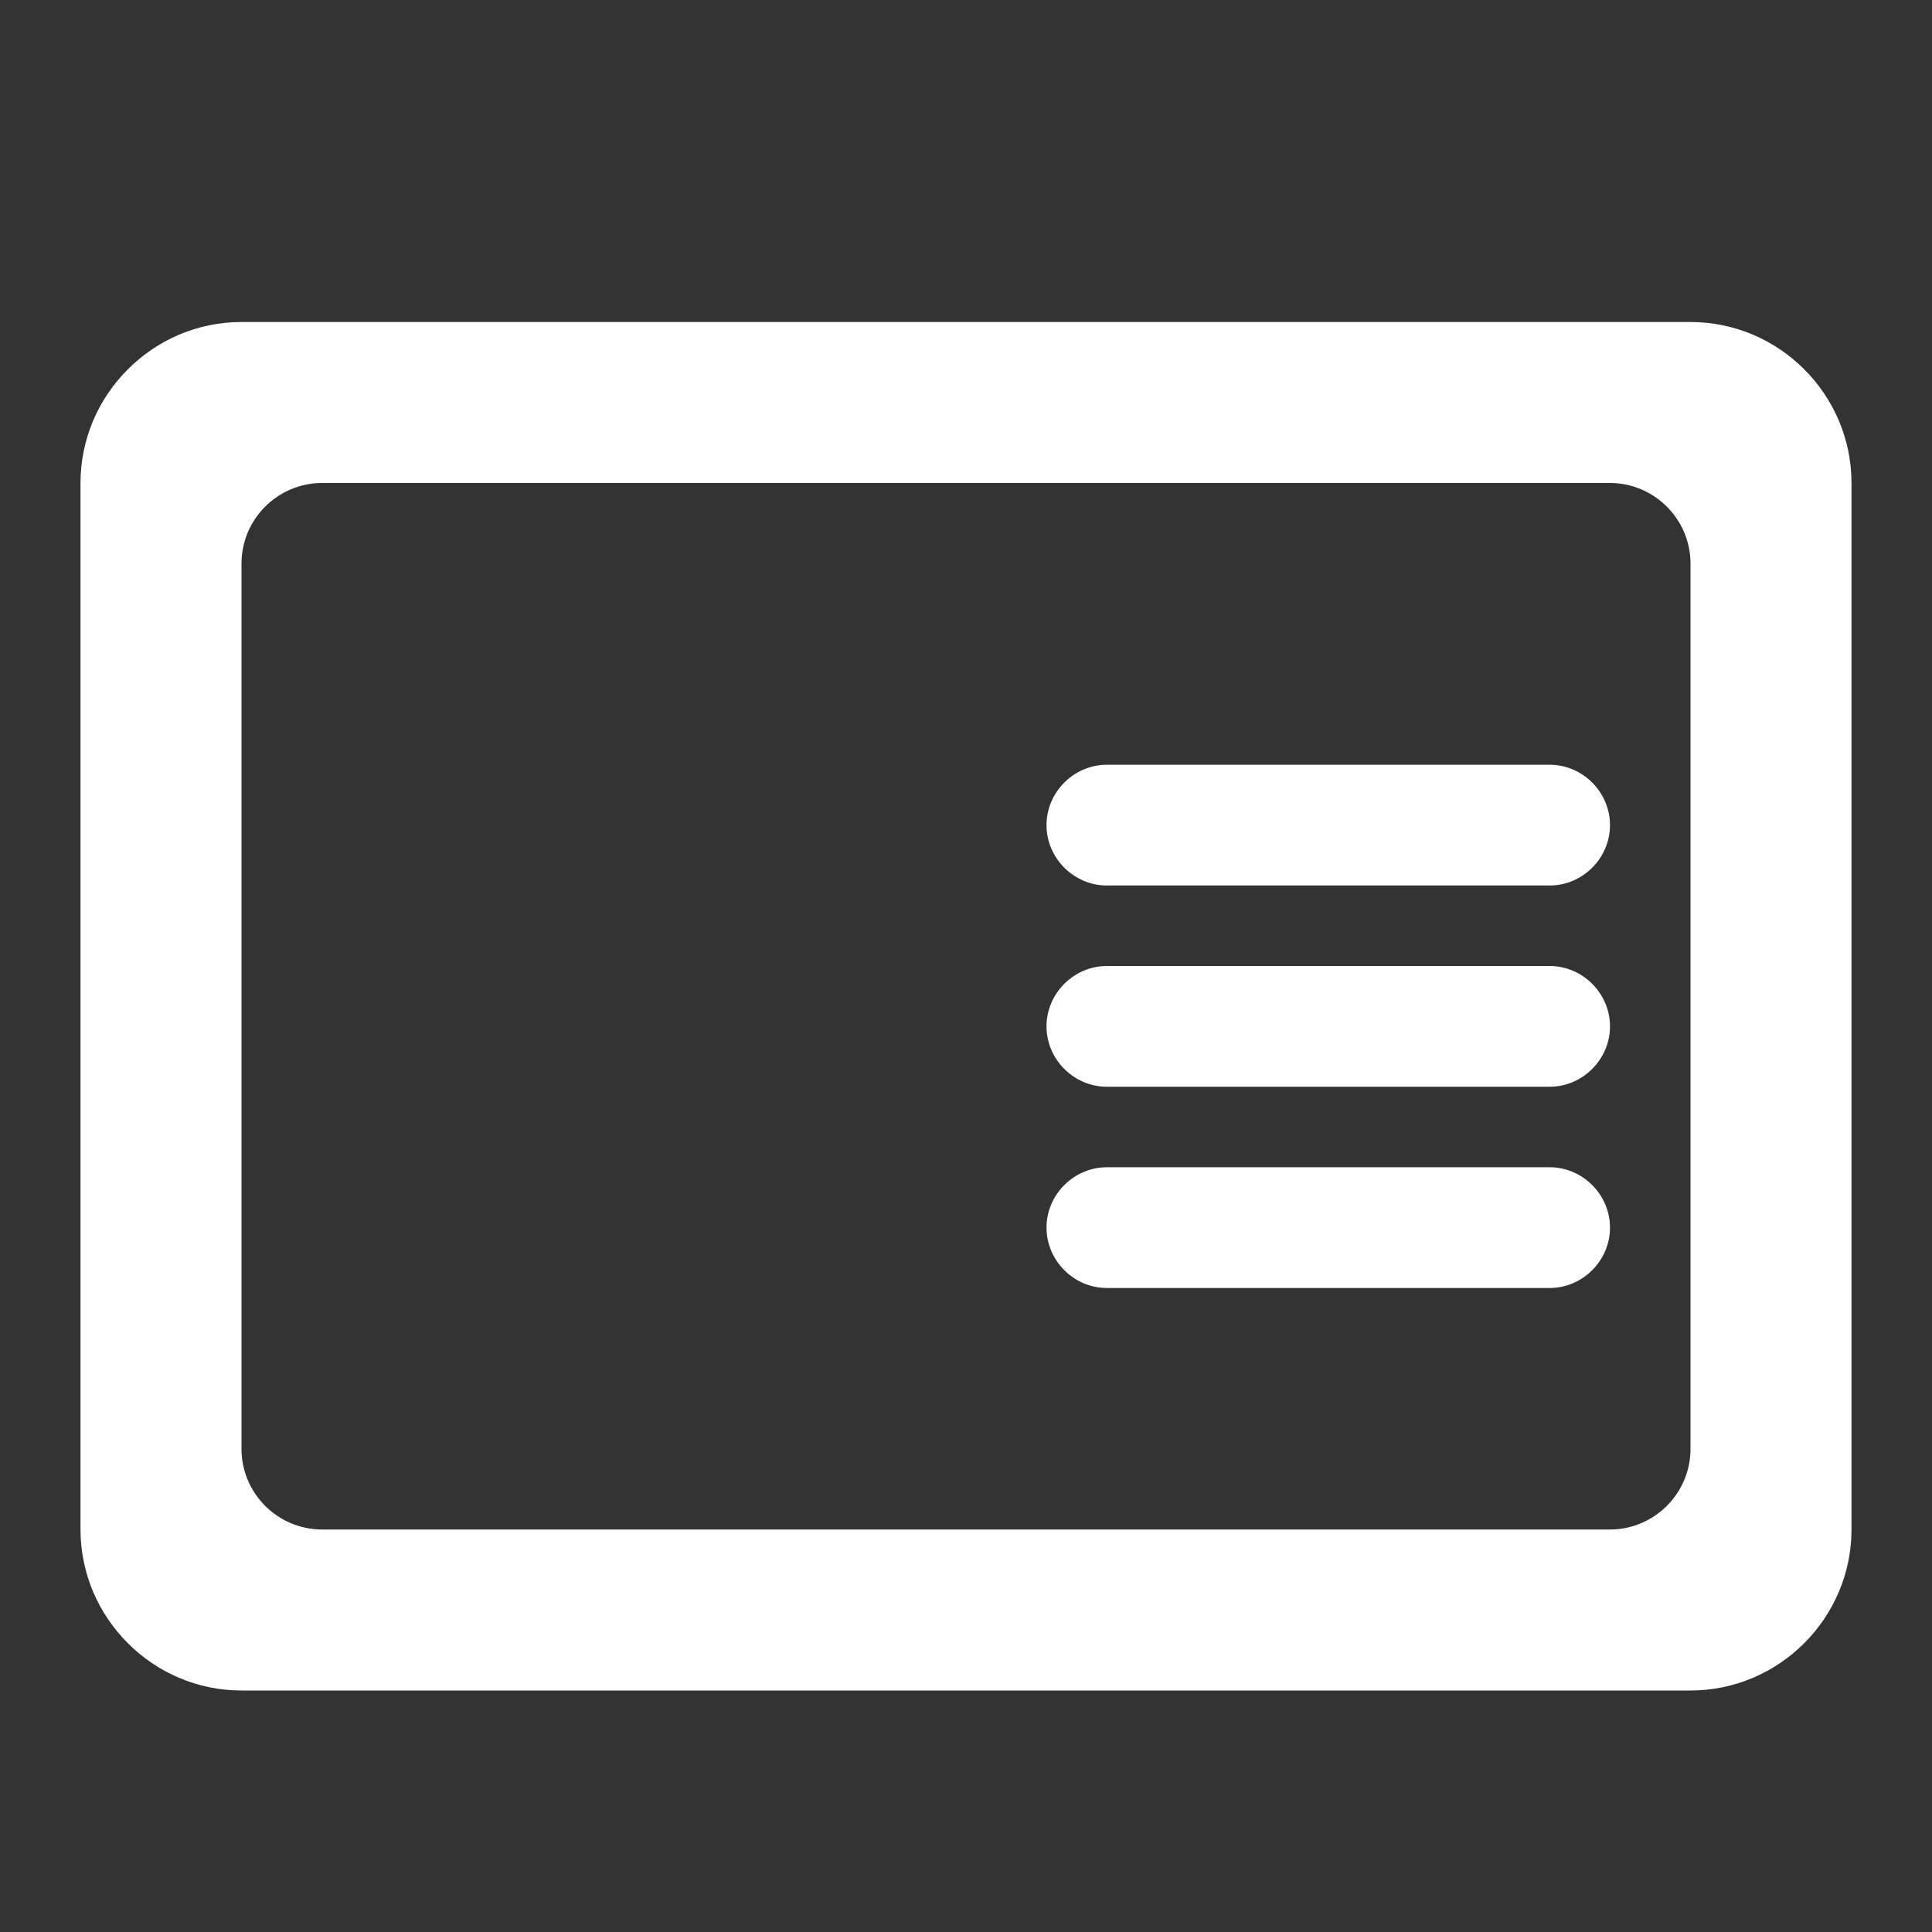 <?xml version="1.0" encoding="UTF-8" standalone="no"?>
<svg
   xmlns:dc="http://purl.org/dc/elements/1.1/"
   xmlns:cc="http://creativecommons.org/ns#"
   xmlns:rdf="http://www.w3.org/1999/02/22-rdf-syntax-ns#"
   xmlns:svg="http://www.w3.org/2000/svg"
   xmlns="http://www.w3.org/2000/svg"
   xmlns:sodipodi="http://sodipodi.sourceforge.net/DTD/sodipodi-0.dtd"
   xmlns:inkscape="http://www.inkscape.org/namespaces/inkscape"
   height="24"
   viewBox="0 0 24 24"
   width="24"
   version="1.1"
   id="svg4"
   sodipodi:docname="view-readermode.svg"
   inkscape:version="1.0.2 (e86c870879, 2021-01-15)">
  <rect x="0" y="0" width="24" height="24" fill="#333333" stroke="none"/>
  <defs
     id="defs8" />
  <sodipodi:namedview
     pagecolor="#ffffff"
     bordercolor="#666666"
     borderopacity="1"
     objecttolerance="10"
     gridtolerance="10"
     guidetolerance="10"
     inkscape:pageopacity="0"
     inkscape:pageshadow="2"
     inkscape:window-width="1908"
     inkscape:window-height="1031"
     id="namedview6"
     showgrid="false"
     inkscape:zoom="42"
     inkscape:cx="12"
     inkscape:cy="13.904762"
     inkscape:window-x="8"
     inkscape:window-y="1109"
     inkscape:window-maximized="0"
     inkscape:current-layer="svg4" />
  <path fill="#ffffff"
     id="path2"
     d="M 3 4 C 2.45 4 1.95 4.225 1.588 4.588 C 1.407 4.769 1.26 4.984 1.158 5.223 C 1.057 5.462 1 5.725 1 6 L 1 19 C 1 19.275 1.057 19.538 1.158 19.777 C 1.26 20.016 1.407 20.231 1.588 20.412 C 1.95 20.775 2.45 21 3 21 L 21 21 C 22.1 21 23 20.1 23 19 L 23 6 C 23 4.9 22.1 4 21 4 L 3 4 z M 4 6 L 12 6 L 20 6 C 20.55 6 21 6.45 21 7 L 21 18 C 21 18.55 20.55 19 20 19 L 12 19 L 4 19 C 3.45 19 3 18.55 3 18 L 3 7 C 3 6.45 3.45 6 4 6 z M 13.75 9.5 C 13.34 9.5 13 9.84 13 10.25 C 13 10.66 13.34 11 13.75 11 L 19.25 11 C 19.66 11 20 10.66 20 10.25 C 20 9.84 19.66 9.5 19.25 9.5 L 13.75 9.5 z M 13.75 12 C 13.34 12 13 12.34 13 12.75 C 13 13.16 13.34 13.5 13.75 13.5 L 19.25 13.5 C 19.66 13.5 20 13.16 20 12.75 C 20 12.34 19.66 12 19.25 12 L 13.75 12 z M 13.75 14.5 C 13.34 14.5 13 14.84 13 15.25 C 13 15.66 13.34 16 13.75 16 L 19.25 16 C 19.66 16 20 15.66 20 15.25 C 20 14.84 19.66 14.5 19.25 14.5 L 13.75 14.5 z " />
</svg>
